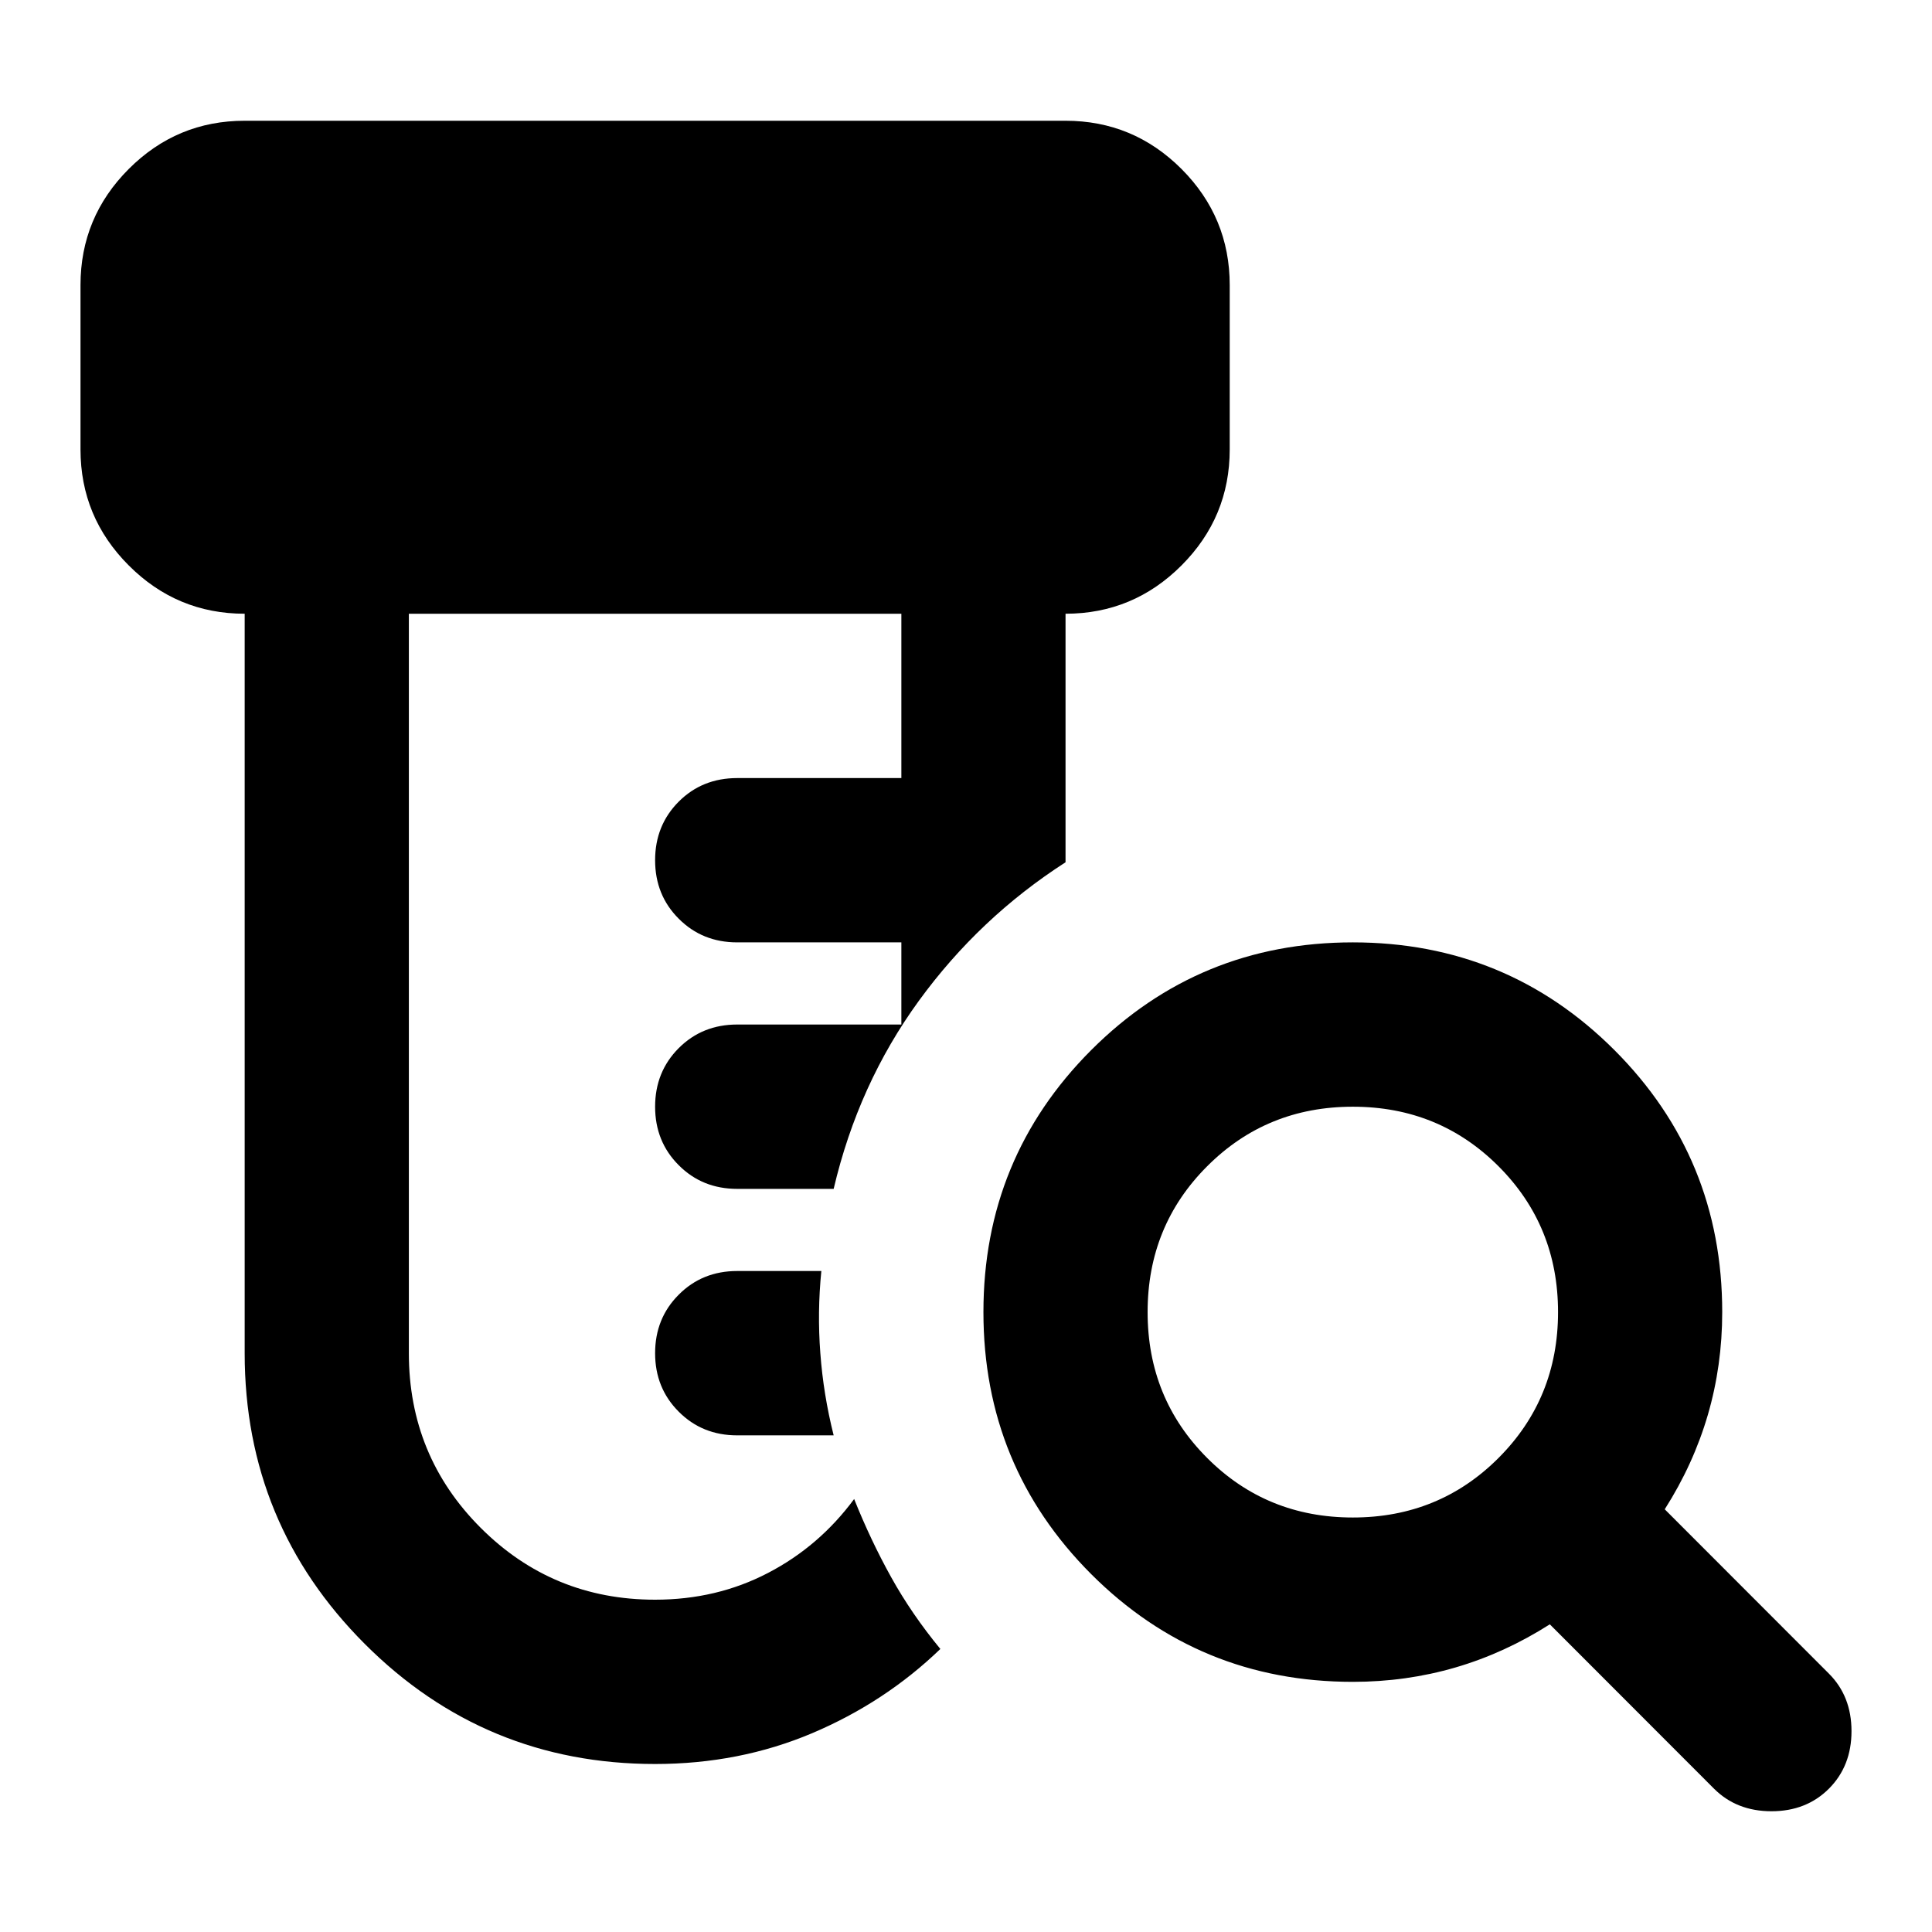 <svg width="48" height="48" viewBox="0 0 48 48" fill="none" xmlns="http://www.w3.org/2000/svg">
<path d="M16.276 43.826C13.455 43.826 11.05 42.831 9.062 40.842C7.073 38.851 6.079 36.444 6.079 33.62V15.248C4.957 15.248 3.997 14.848 3.199 14.048C2.4 13.249 2 12.288 2 11.165V7.083C2 5.96 2.4 4.998 3.199 4.198C3.997 3.399 4.957 3 6.079 3H26.473C27.594 3 28.555 3.399 29.354 4.198C30.152 4.998 30.552 5.96 30.552 7.083V11.165C30.552 12.288 30.152 13.249 29.354 14.048C28.555 14.848 27.594 15.248 26.473 15.248V21.423C25.045 22.341 23.83 23.489 22.828 24.866C21.825 26.245 21.119 27.802 20.712 29.537H18.315C17.737 29.537 17.253 29.341 16.863 28.949C16.472 28.559 16.276 28.074 16.276 27.496C16.276 26.917 16.472 26.432 16.863 26.04C17.253 25.65 17.737 25.454 18.315 25.454H22.394V23.413H18.315C17.737 23.413 17.253 23.217 16.863 22.825C16.472 22.435 16.276 21.95 16.276 21.372C16.276 20.793 16.472 20.308 16.863 19.916C17.253 19.526 17.737 19.331 18.315 19.331H22.394V15.248H10.158V33.62C10.158 35.321 10.752 36.767 11.942 37.958C13.132 39.148 14.576 39.744 16.276 39.744C17.296 39.744 18.23 39.523 19.08 39.08C19.93 38.638 20.643 38.026 21.221 37.243C21.493 37.923 21.799 38.57 22.139 39.182C22.479 39.795 22.887 40.39 23.363 40.968C22.445 41.853 21.383 42.55 20.177 43.061C18.97 43.571 17.669 43.826 16.276 43.826ZM20.712 35.661H18.315C17.737 35.661 17.253 35.465 16.863 35.073C16.472 34.682 16.276 34.198 16.276 33.62C16.276 33.041 16.472 32.557 16.863 32.166C17.253 31.774 17.737 31.578 18.315 31.578H20.406C20.338 32.259 20.329 32.939 20.381 33.62C20.431 34.3 20.541 34.981 20.712 35.661ZM33.611 37.702C35.038 37.702 36.245 37.209 37.231 36.222C38.216 35.236 38.709 34.028 38.709 32.599C38.709 31.17 38.216 29.962 37.231 28.976C36.245 27.989 35.038 27.496 33.611 27.496C32.183 27.496 30.976 27.989 29.991 28.976C29.005 29.962 28.512 31.17 28.512 32.599C28.512 34.028 29.005 35.236 29.991 36.222C30.976 37.209 32.183 37.702 33.611 37.702ZM33.611 41.785C31.061 41.785 28.894 40.892 27.109 39.107C25.325 37.32 24.433 35.151 24.433 32.599C24.433 30.047 25.325 27.878 27.109 26.091C28.894 24.306 31.061 23.413 33.611 23.413C36.16 23.413 38.327 24.306 40.112 26.091C41.896 27.878 42.788 30.047 42.788 32.599C42.788 33.484 42.669 34.334 42.431 35.151C42.193 35.967 41.836 36.75 41.36 37.498L45.439 41.581C45.813 41.955 46 42.431 46 43.01C46 43.588 45.813 44.064 45.439 44.439C45.065 44.813 44.589 45 44.012 45C43.434 45 42.958 44.813 42.584 44.439L38.505 40.356C37.757 40.832 36.976 41.19 36.16 41.428C35.344 41.666 34.494 41.785 33.611 41.785Z" fill="black"/>
</svg>

